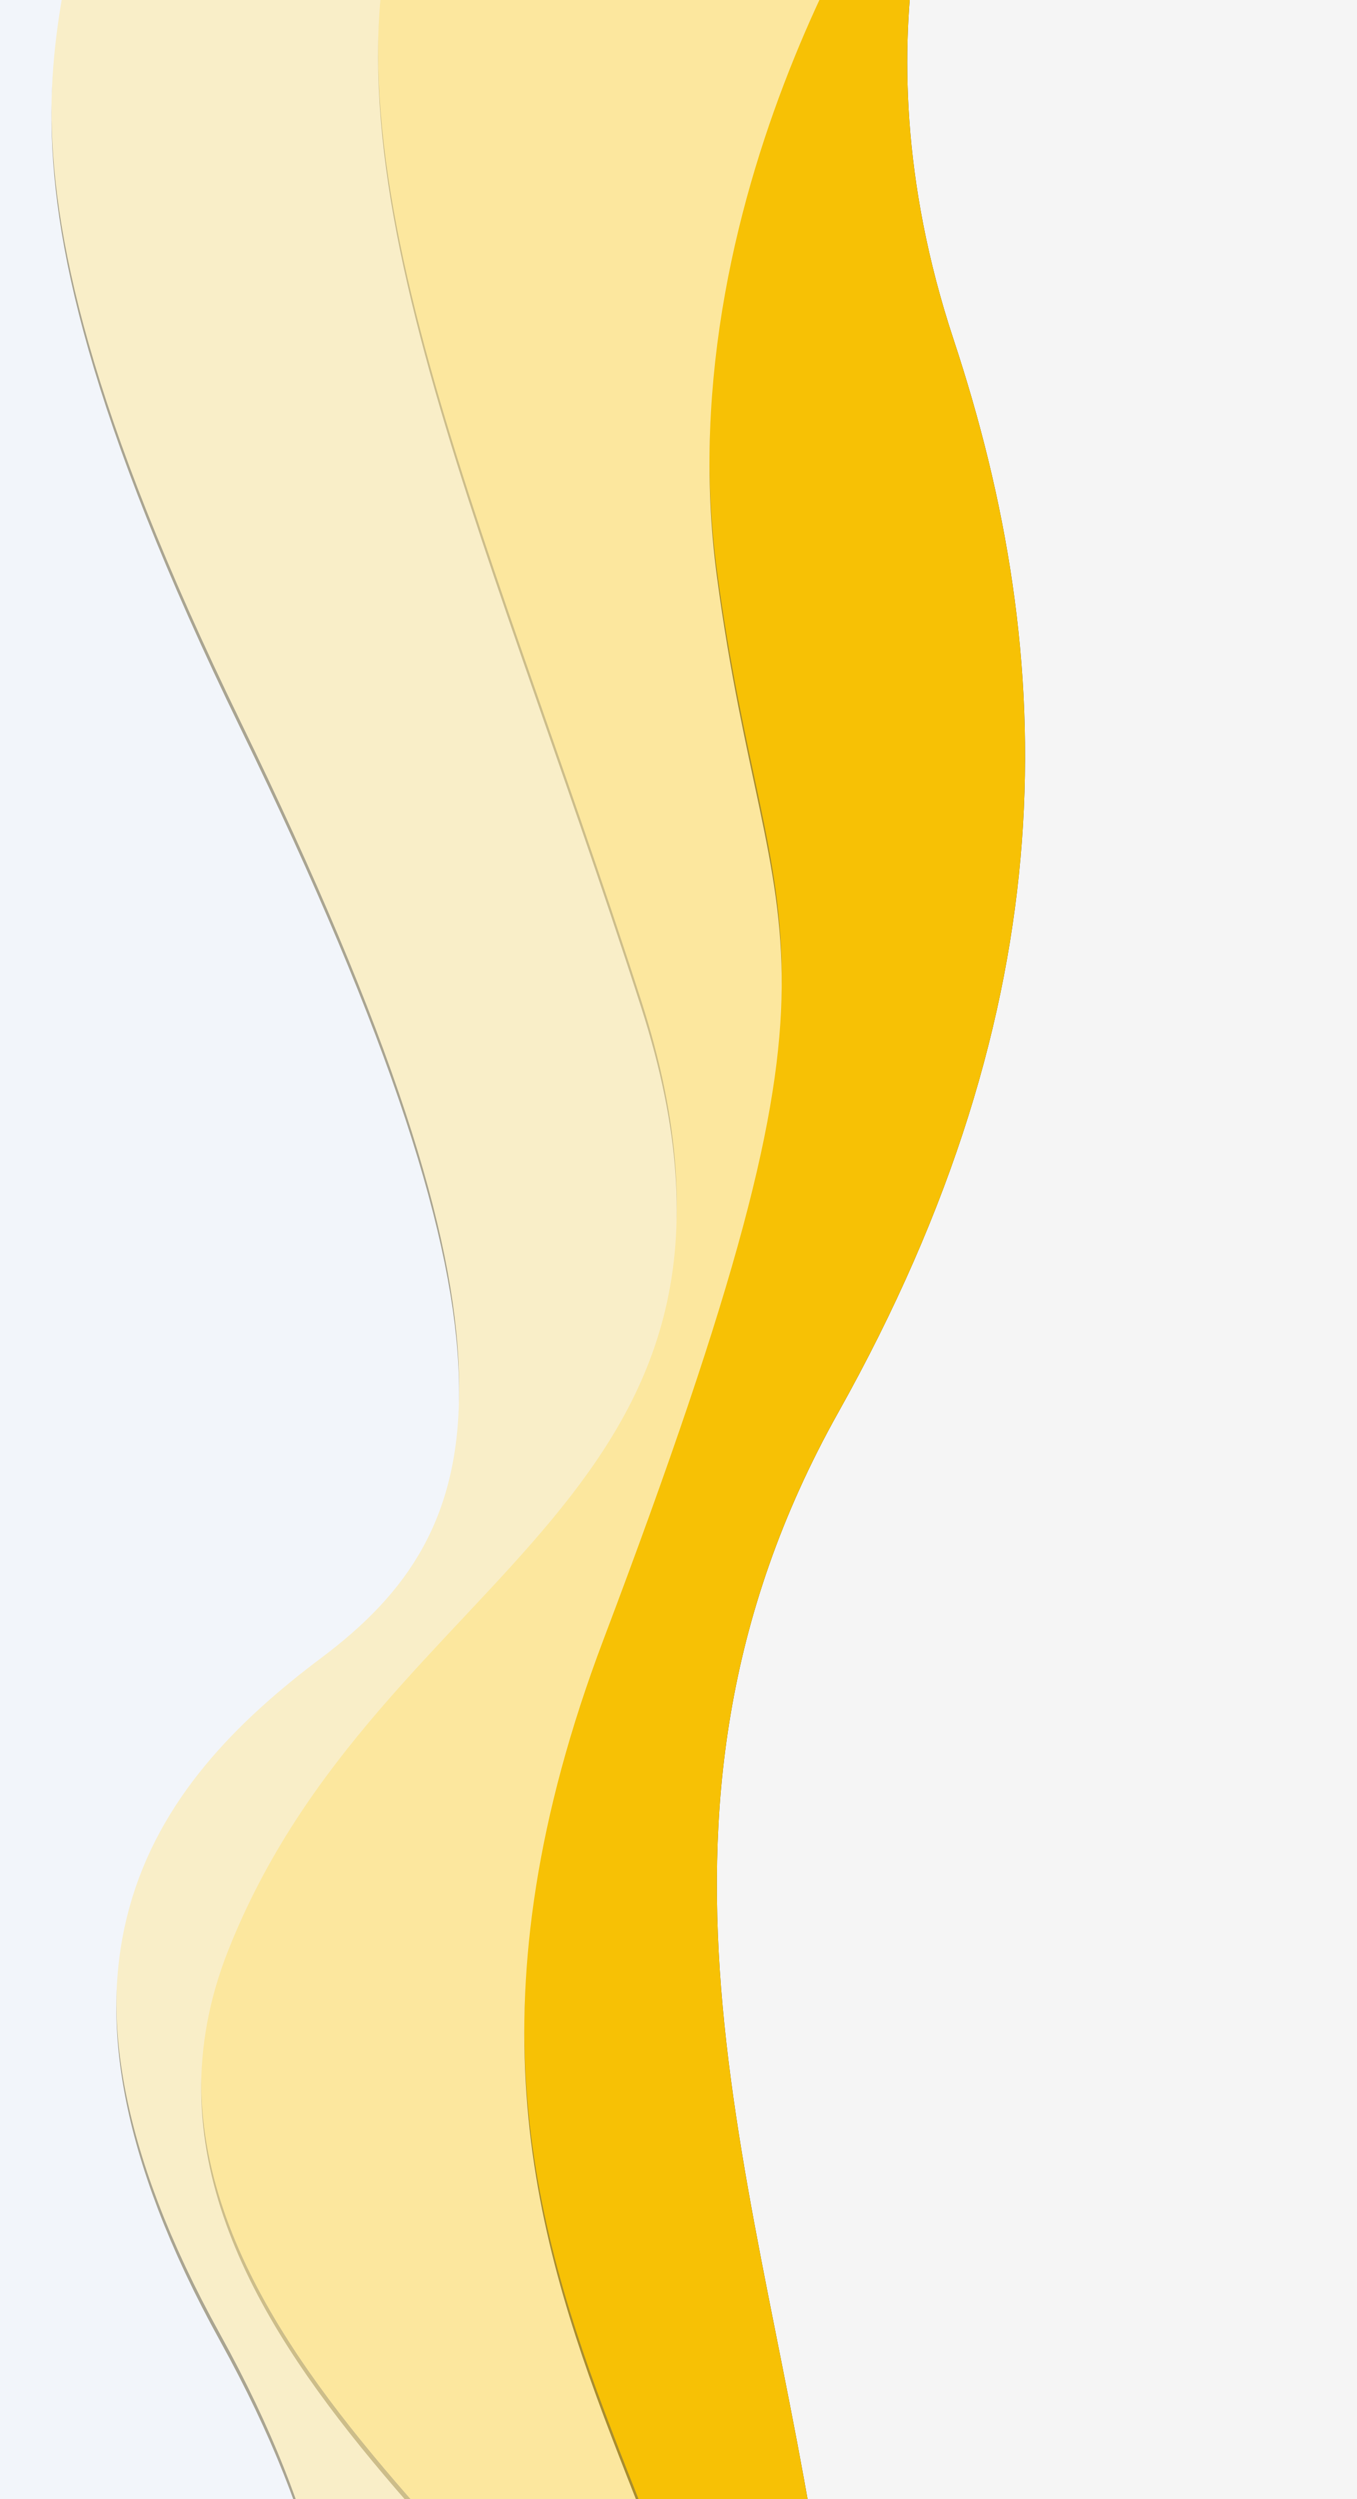 <svg width="800" height="1473" viewBox="0 0 800 1473" fill="none" xmlns="http://www.w3.org/2000/svg">
<path d="M-298 -16.309L-298 1701.63L851 1701.63L851 -16.309L-298 -16.309Z" fill="#F5F5F5"/>
<mask id="mask0_280_888" style="mask-type:luminance" maskUnits="userSpaceOnUse" x="-298" y="-17" width="1149" height="1719">
<path d="M-298 -16.309L-298 1701.63L851 1701.63L851 -16.309L-298 -16.309Z" fill="white"/>
</mask>
<g mask="url(#mask0_280_888)">
<g style="mix-blend-mode:color-burn">
<path d="M311.568 1968.78C311.568 1968.78 518.268 1761.32 484.796 1527.06C451.323 1292.79 358.486 1074.8 494.211 832.508C629.977 590.219 624.431 388.144 562.154 200.039C499.876 11.933 563.67 -116.261 563.67 -116.261L-345.995 -227.71L-559.518 1833.29L311.568 1968.78Z" fill="#595959"/>
</g>
<path d="M311.568 1968.78C311.568 1968.78 518.268 1761.32 484.796 1527.06C451.323 1292.79 358.486 1074.8 494.211 832.508C629.977 590.219 624.431 388.144 562.154 200.039C499.876 11.933 563.67 -116.261 563.67 -116.261L-345.995 -227.71L-559.518 1833.29L311.568 1968.78Z" fill="#F7C105"/>
<g style="mix-blend-mode:color-burn" opacity="0.5">
<path d="M-428.261 -101.077L537.338 -101.077C537.338 -101.077 391.559 102.559 422.598 335.652C453.677 568.744 515.794 539.288 355.692 962.612C195.551 1385.94 506.259 1501.16 422.598 1833.38L-428.261 1833.38L-428.261 -101.077Z" fill="#595959"/>
</g>
<g filter="url(#filter0_d_280_888)">
<path d="M-428.261 -101.077L537.338 -101.077C537.338 -101.077 391.559 102.559 422.598 335.652C453.677 568.744 515.794 539.288 355.692 962.612C195.551 1385.94 506.259 1501.16 422.598 1833.38L-428.261 1833.38L-428.261 -101.077Z" fill="#FCE79E"/>
</g>
<g style="mix-blend-mode:color-burn" opacity="0.3">
<path d="M-531.032 1783.45L333.471 1822.36C333.471 1822.36 390.083 1780.63 380.149 1663.89C370.255 1547.19 44.306 1374.7 134.311 1146.21C224.355 917.711 472.109 881.79 377.954 589.654C283.8 297.519 177.199 82.343 243.506 -89.104L-458.581 -120.686L-531.032 1783.45Z" fill="#595959"/>
</g>
<g filter="url(#filter1_d_280_888)">
<path d="M-531.032 1783.45L333.471 1822.36C333.471 1822.36 390.083 1780.63 380.149 1663.89C370.255 1547.19 44.306 1374.7 134.311 1146.21C224.355 917.711 472.109 881.79 377.954 589.654C283.8 297.519 177.199 82.343 243.506 -89.104L-458.581 -120.686L-531.032 1783.45Z" fill="#F9EEC8"/>
</g>
<g style="mix-blend-mode:color-burn" opacity="0.5">
<path d="M115.48 1790.39C191.961 1729.52 251.725 1596.21 129.803 1375.91C7.921 1155.62 89.189 1048.42 189.567 973.067C289.945 897.712 321.024 793.378 141.772 425.28C-37.48 57.181 53.323 7.899 53.323 -122.508C53.323 -252.915 -501.19 -189.187 -501.19 -189.187L-501.189 1787.48L115.48 1790.39Z" fill="#595959"/>
</g>
<g filter="url(#filter2_d_280_888)">
<path d="M115.48 1790.39C191.961 1729.52 251.725 1596.21 129.803 1375.91C7.921 1155.62 89.189 1048.42 189.567 973.067C289.945 897.712 321.024 793.378 141.772 425.28C-37.48 57.181 53.323 7.899 53.323 -122.508C53.323 -252.915 -501.19 -189.187 -501.19 -189.187L-501.189 1787.48L115.48 1790.39Z" fill="#F2F5FA"/>
</g>
</g>
<defs>
<filter id="filter0_d_280_888" x="-444.261" y="-113.077" width="997.599" height="1966.46" filterUnits="userSpaceOnUse" color-interpolation-filters="sRGB">
<feFlood flood-opacity="0" result="BackgroundImageFix"/>
<feColorMatrix in="SourceAlpha" type="matrix" values="0 0 0 0 0 0 0 0 0 0 0 0 0 0 0 0 0 0 127 0" result="hardAlpha"/>
<feOffset dy="4"/>
<feGaussianBlur stdDeviation="8"/>
<feComposite in2="hardAlpha" operator="out"/>
<feColorMatrix type="matrix" values="0 0 0 0 0 0 0 0 0 0.059 0 0 0 0 0.192 0 0 0 0.15 0"/>
<feBlend mode="normal" in2="BackgroundImageFix" result="effect1_dropShadow_280_888"/>
<feBlend mode="normal" in="SourceGraphic" in2="effect1_dropShadow_280_888" result="shape"/>
</filter>
<filter id="filter1_d_280_888" x="-547.032" y="-132.686" width="961.986" height="1975.05" filterUnits="userSpaceOnUse" color-interpolation-filters="sRGB">
<feFlood flood-opacity="0" result="BackgroundImageFix"/>
<feColorMatrix in="SourceAlpha" type="matrix" values="0 0 0 0 0 0 0 0 0 0 0 0 0 0 0 0 0 0 127 0" result="hardAlpha"/>
<feOffset dy="4"/>
<feGaussianBlur stdDeviation="8"/>
<feComposite in2="hardAlpha" operator="out"/>
<feColorMatrix type="matrix" values="0 0 0 0 0 0 0 0 0 0.059 0 0 0 0 0.192 0 0 0 0.15 0"/>
<feBlend mode="normal" in2="BackgroundImageFix" result="effect1_dropShadow_280_888"/>
<feBlend mode="normal" in="SourceGraphic" in2="effect1_dropShadow_280_888" result="shape"/>
</filter>
<filter id="filter2_d_280_888" x="-517.189" y="-216.756" width="803.814" height="2027.14" filterUnits="userSpaceOnUse" color-interpolation-filters="sRGB">
<feFlood flood-opacity="0" result="BackgroundImageFix"/>
<feColorMatrix in="SourceAlpha" type="matrix" values="0 0 0 0 0 0 0 0 0 0 0 0 0 0 0 0 0 0 127 0" result="hardAlpha"/>
<feOffset dy="4"/>
<feGaussianBlur stdDeviation="8"/>
<feComposite in2="hardAlpha" operator="out"/>
<feColorMatrix type="matrix" values="0 0 0 0 0 0 0 0 0 0.059 0 0 0 0 0.192 0 0 0 0.15 0"/>
<feBlend mode="normal" in2="BackgroundImageFix" result="effect1_dropShadow_280_888"/>
<feBlend mode="normal" in="SourceGraphic" in2="effect1_dropShadow_280_888" result="shape"/>
</filter>
</defs>
</svg>
